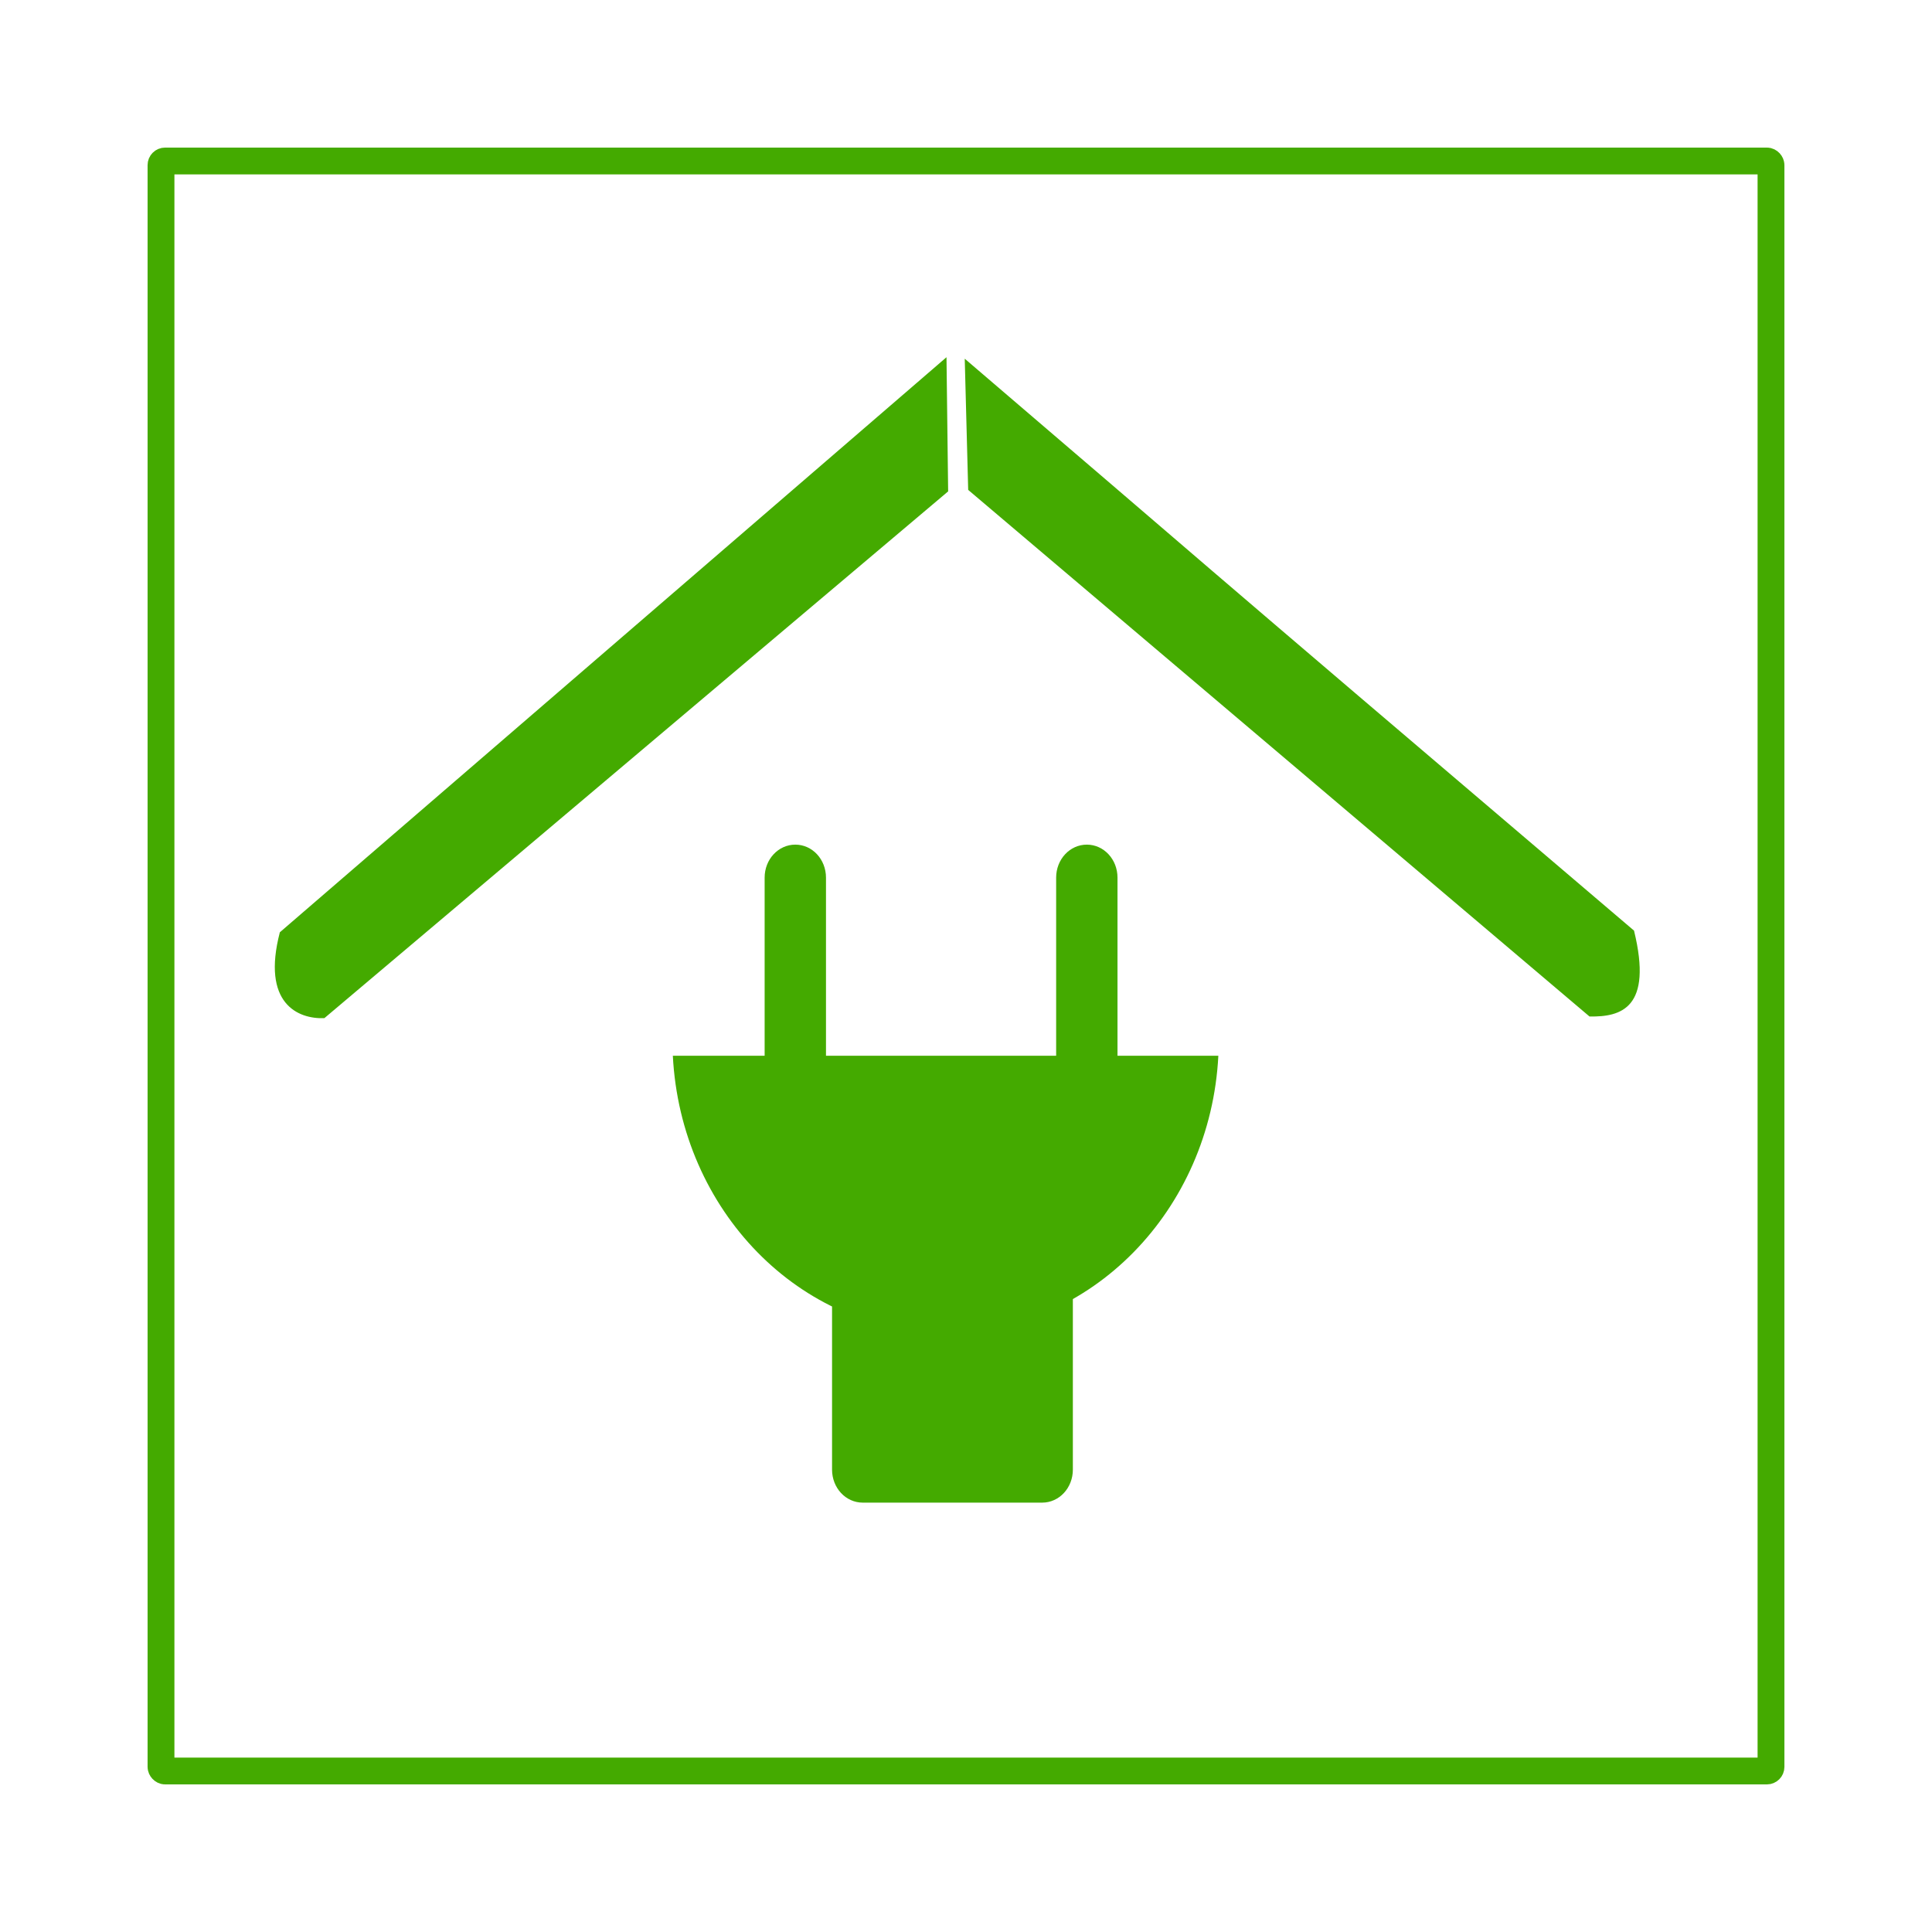 <svg:svg xmlns:dc="http://purl.org/dc/elements/1.1/" xmlns:ns2="http://creativecommons.org/ns#" xmlns:rdf="http://www.w3.org/1999/02/22-rdf-syntax-ns#" xmlns:svg="http://www.w3.org/2000/svg" height="720.0" id="svg2" version="1.1" viewBox="-55.0 -55.0 720.0 720.0" width="720.0">
  <svg:g id="layer4" transform="translate(5 -397.36)">
    <svg:rect fill="none" height="600" id="rect5840" ry="1.538" stroke="#4a0" stroke-linejoin="round" stroke-width="10" width="600" x="0" y="402.36" />
  </svg:g>
  <svg:g fill="#4a0" id="layer1">
    <svg:path d="m304.53 78.671 1.286 48.902 231.54 196.24c11.73 0.215 23.695-3.072 16.595-32.002-183.53-156.18-151.99-129.82-249.43-213.14zm-6.8-0.548-248.44 214.31c-6.889 26.495 6.69 32.398 16.595 32.002l232.46-196.31z" id="rect5004" />
    <svg:g id="g6420" transform="matrix(4.527 0 0 4.868 -836.68 -2090.5)">
      <svg:path d="m228.06 498.96c0.649 11.831 10.444 21.219 22.438 21.219 11.993 0 21.819-9.388 22.469-21.219h-44.906z" id="path6422" />
      <svg:path d="m232.34 357.9c1.399 0 2.525 1.126 2.525 2.525v14.142c0 1.399-1.126 2.525-2.525 2.525s-2.525-1.126-2.525-2.525v-14.142c0-1.399 1.126-2.525 2.525-2.525z" id="rect6424" transform="translate(5.802 124.9)" />
      <svg:path d="m262.14 482.8c1.399 0 2.525 1.126 2.525 2.525v14.142c0 1.399-1.126 2.525-2.525 2.525s-2.525-1.126-2.525-2.525v-14.142c0-1.399 1.126-2.525 2.525-2.525z" id="rect6426" />
      <svg:path d="m237.89 388.45h14.773c1.399 0 2.525 1.126 2.525 2.525v14.773c0 1.399-1.126 2.525-2.525 2.525h-14.773c-1.399 0-2.525-1.126-2.525-2.525v-14.773c0-1.399 1.126-2.525 2.525-2.525z" id="rect6428" transform="translate(5.802 124.9)" />
    </svg:g>
  </svg:g>
</svg:svg>